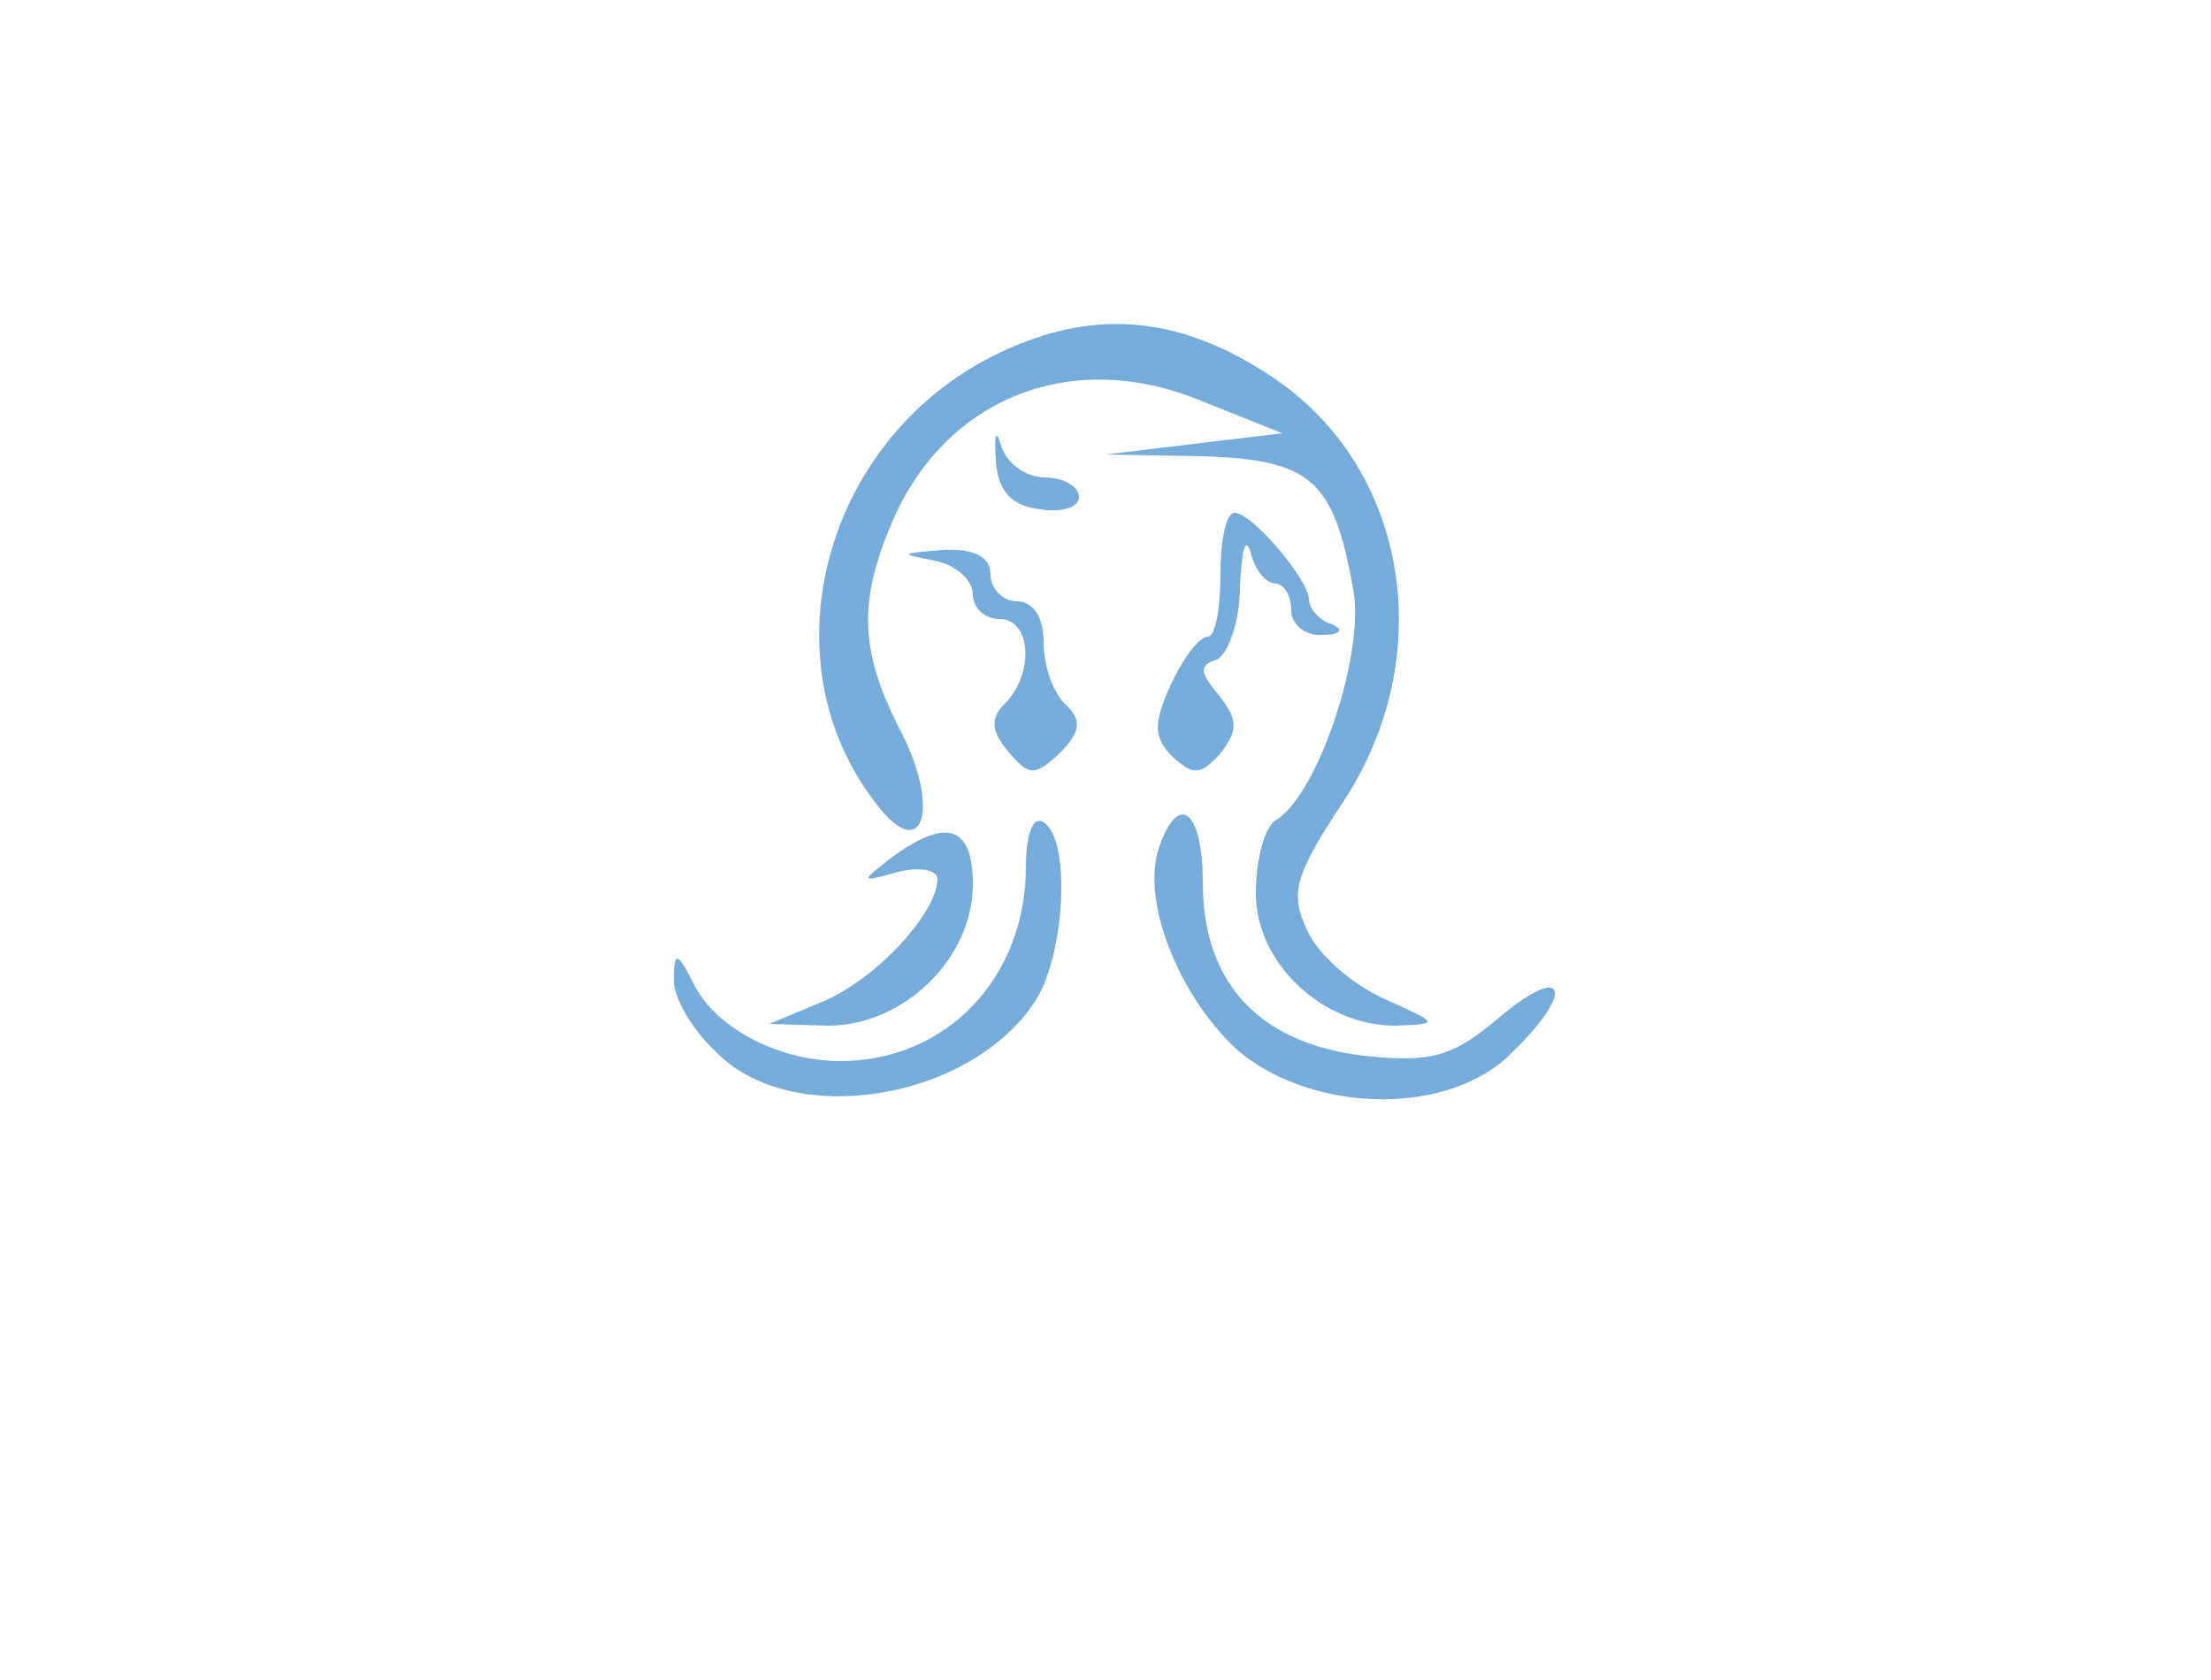  <svg  version="1.0" xmlns="http://www.w3.org/2000/svg"  width="125pt" height="95pt" viewBox="0 0 125 95"  preserveAspectRatio="xMidYMid meet">  <g transform="translate(0,95) scale(0.1,-0.1)" fill="#75acda" stroke="none"> <path d="M560 748 c-95 -49 -127 -172 -65 -252 26 -35 37 -5 15 39 -24 46 -25 74 -6 119 30 71 102 100 176 69 l45 -18 -50 -6 -50 -6 55 -1 c61 -2 74 -13 85 -75 7 -36 -20 -117 -44 -131 -6 -4 -11 -22 -11 -41 0 -40 38 -75 79 -75 25 1 25 1 -6 15 -18 8 -38 25 -44 39 -10 21 -7 31 20 72 55 83 37 190 -40 241 -54 36 -104 39 -159 11z"/> <path d="M563 690 c1 -18 9 -26 25 -28 12 -2 22 1 22 7 0 6 -9 11 -19 11 -11 0 -22 8 -25 18 -3 10 -4 6 -3 -8z"/> <path d="M690 625 c0 -19 -3 -35 -7 -35 -5 0 -14 -12 -21 -27 -10 -22 -10 -30 1 -41 12 -11 16 -10 27 2 10 13 10 19 -1 33 -11 13 -11 17 -1 20 6 3 13 21 13 41 1 21 3 29 6 20 2 -10 9 -18 14 -18 5 0 9 -7 9 -15 0 -8 8 -15 18 -14 10 0 12 3 5 6 -7 2 -13 9 -13 14 0 11 -32 49 -42 49 -5 0 -8 -16 -8 -35z"/> <path d="M528 633 c12 -2 22 -11 22 -19 0 -8 7 -14 15 -14 18 0 20 -31 3 -48 -8 -8 -8 -15 2 -27 12 -14 15 -14 29 -1 12 12 13 19 3 28 -7 7 -12 22 -12 35 0 14 -6 23 -15 23 -8 0 -15 7 -15 15 0 10 -9 15 -27 14 -24 -2 -25 -2 -5 -6z"/> <path d="M580 460 c0 -63 -45 -110 -105 -110 -35 0 -71 19 -83 44 -9 18 -11 18 -11 3 -1 -10 10 -29 24 -42 42 -43 141 -28 179 27 18 25 22 93 6 103 -6 4 -10 -7 -10 -25z"/> <path d="M655 470 c-10 -31 13 -86 46 -115 43 -35 119 -36 154 0 36 35 30 51 -7 20 -27 -23 -39 -26 -77 -22 -59 7 -91 41 -91 98 0 41 -14 52 -25 19z"/> <path d="M504 465 c-18 -14 -18 -14 4 -8 12 3 22 1 22 -4 0 -19 -34 -56 -64 -69 l-31 -13 33 -1 c43 0 82 38 82 80 0 33 -15 38 -46 15z"/> </g> </svg> 
